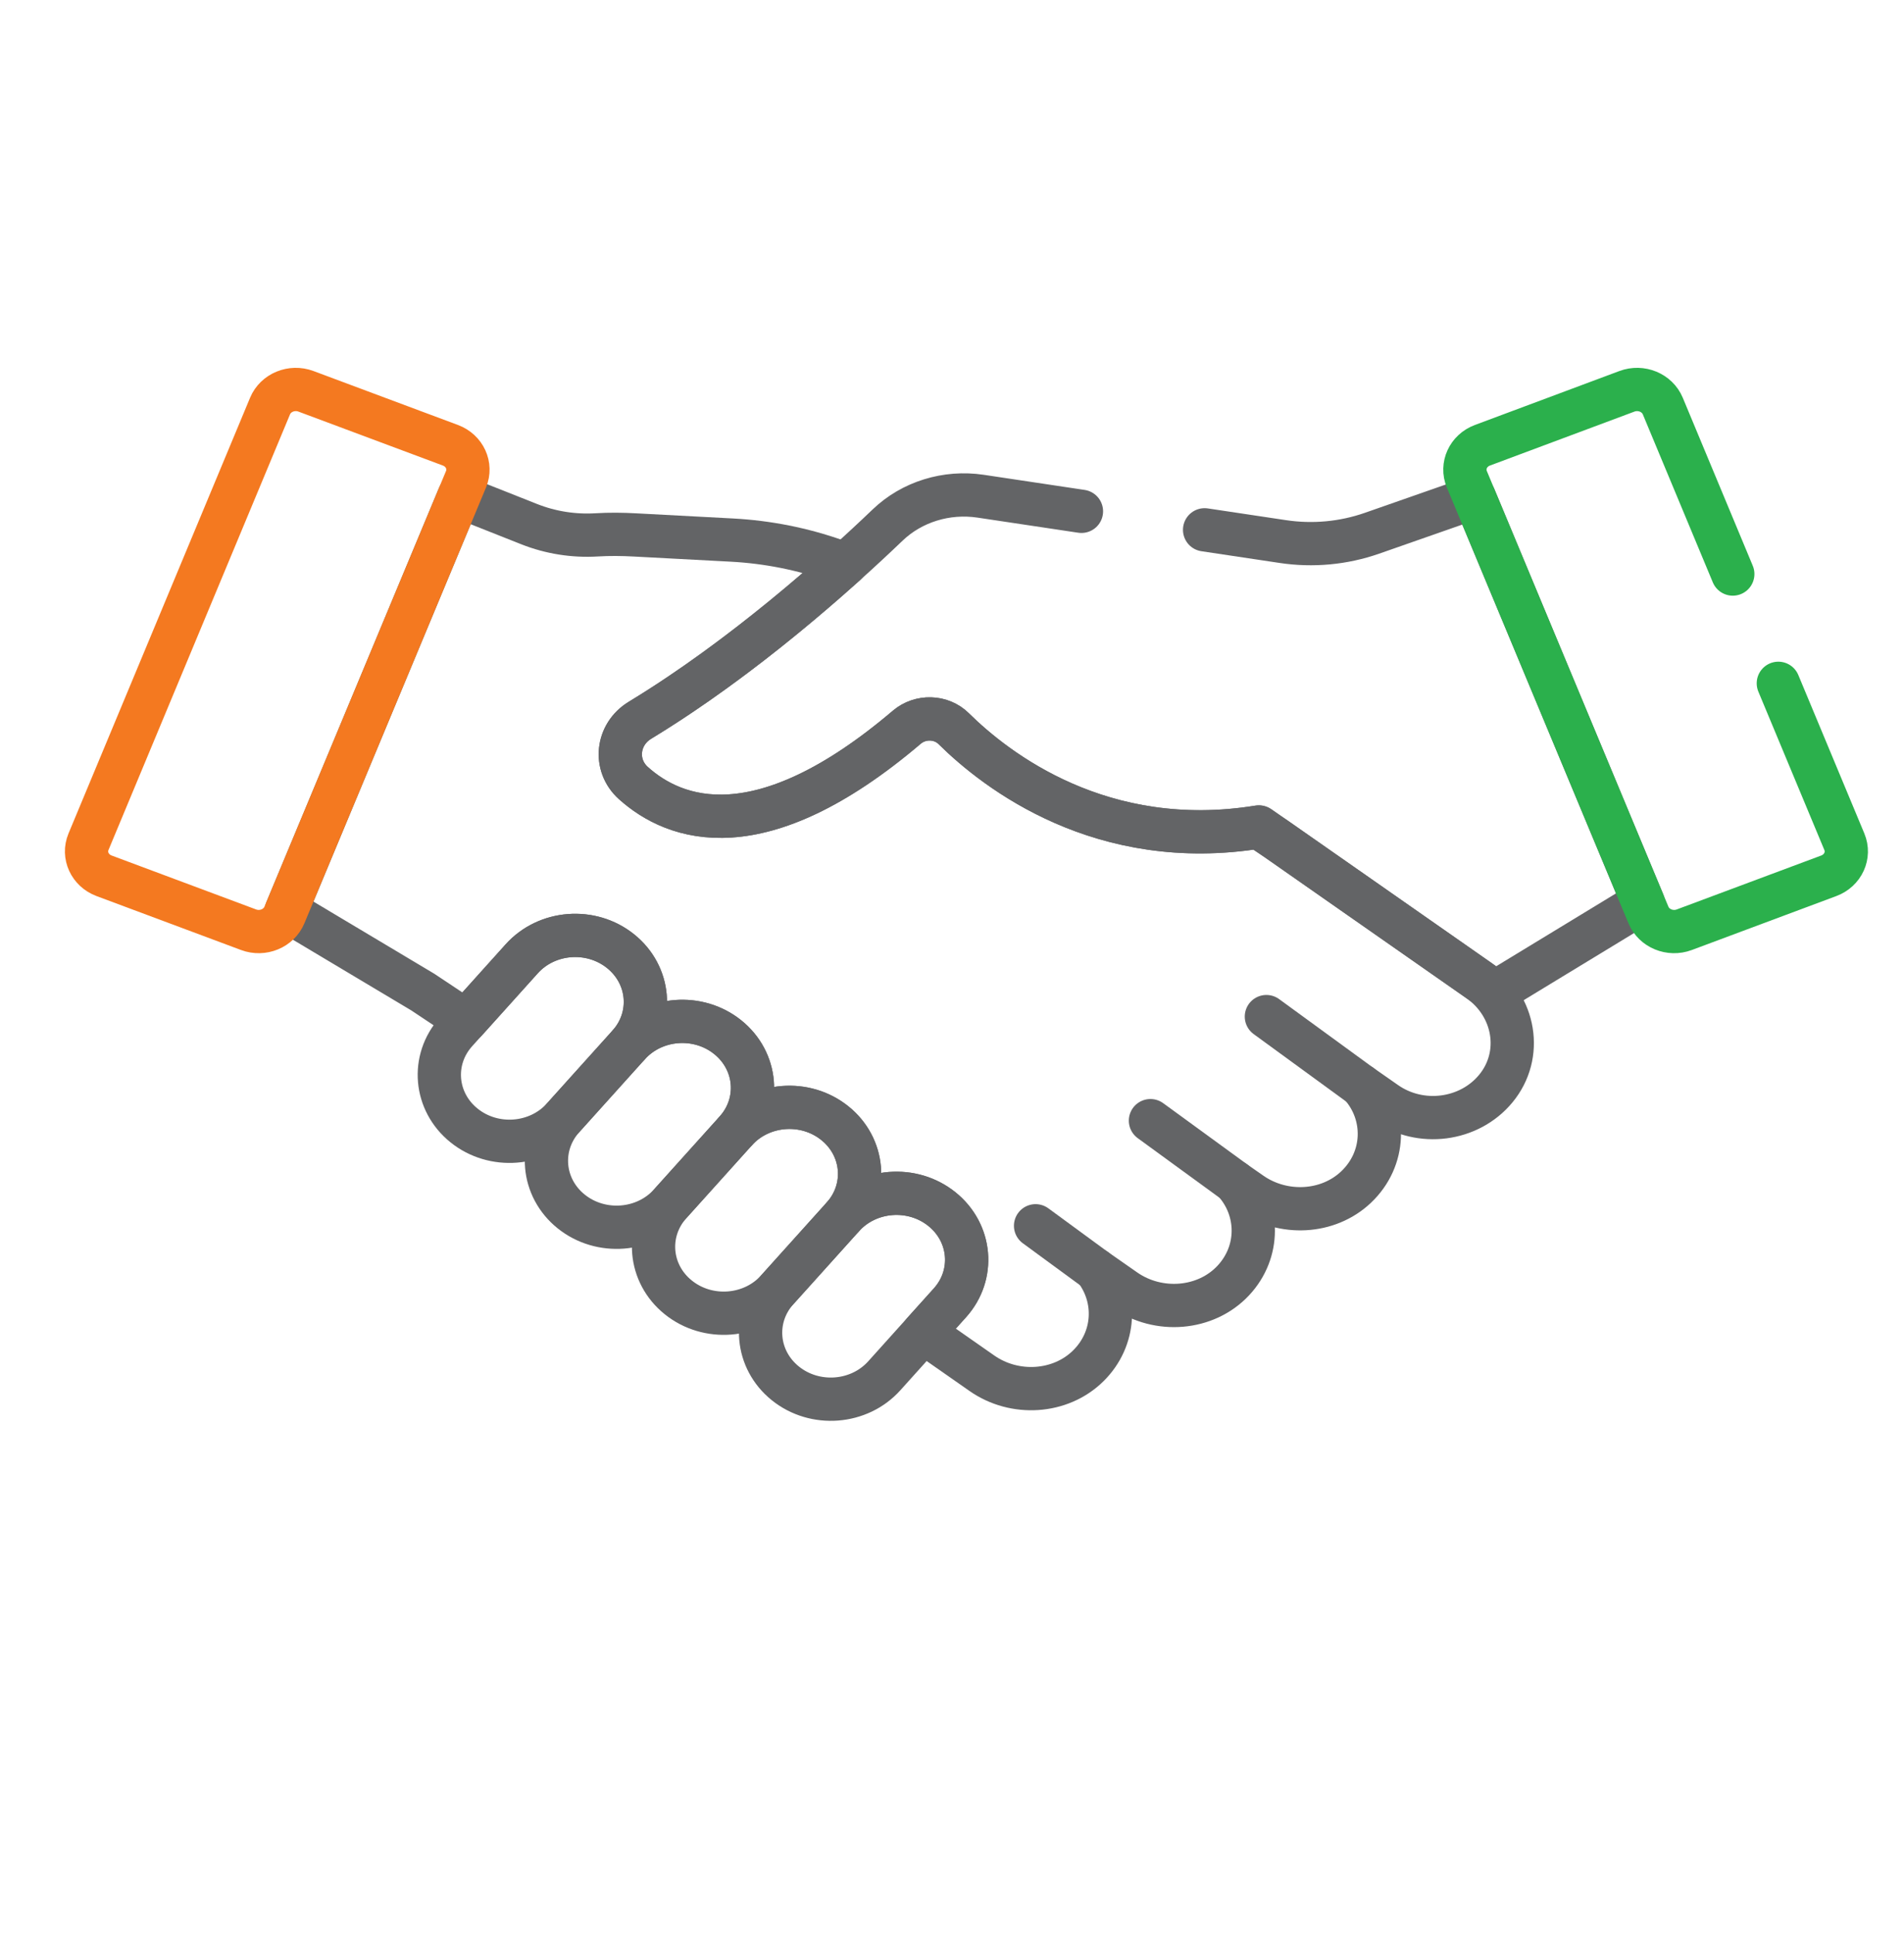 <svg width="66" height="67" viewBox="0 0 66 67" fill="none" xmlns="http://www.w3.org/2000/svg">
<path d="M47.175 37.628L43.898 35.238" stroke="#636466" stroke-width="1.5" stroke-miterlimit="10" stroke-linecap="round" stroke-linejoin="round"/>
<path d="M42.792 40.968L39.879 38.845" stroke="#636466" stroke-width="1.5" stroke-miterlimit="10" stroke-linecap="round" stroke-linejoin="round"/>
<path d="M37.972 44.01L35.897 42.489" stroke="#636466" stroke-width="1.5" stroke-miterlimit="10" stroke-linecap="round" stroke-linejoin="round"/>
<path d="M16.088 39.014C15.063 38.191 14.937 36.737 15.806 35.767L18.081 33.238C18.951 32.267 20.486 32.148 21.511 32.971C22.536 33.794 22.663 35.247 21.794 36.218L19.518 38.746C18.649 39.717 17.113 39.837 16.088 39.014Z" stroke="#636466" stroke-width="1.5" stroke-miterlimit="10" stroke-linecap="round" stroke-linejoin="round"/>
<path d="M19.801 41.994C18.776 41.171 18.65 39.717 19.519 38.746L21.794 36.218C22.663 35.247 24.199 35.128 25.224 35.951C26.249 36.773 26.376 38.227 25.506 39.198L23.231 41.726C22.362 42.697 20.826 42.816 19.801 41.994Z" stroke="#636466" stroke-width="1.5" stroke-miterlimit="10" stroke-linecap="round" stroke-linejoin="round"/>
<path d="M23.514 44.973C22.489 44.151 22.363 42.697 23.232 41.726L25.507 39.198C26.376 38.227 27.912 38.108 28.937 38.931C29.962 39.753 30.089 41.207 29.219 42.178L26.944 44.706C26.075 45.677 24.539 45.796 23.514 44.973Z" stroke="#636466" stroke-width="1.5" stroke-miterlimit="10" stroke-linecap="round" stroke-linejoin="round"/>
<path d="M27.225 47.953C26.2 47.13 26.073 45.677 26.943 44.706L29.218 42.178C30.087 41.207 31.623 41.087 32.648 41.91C33.673 42.733 33.8 44.187 32.93 45.157L30.655 47.686C29.786 48.657 28.25 48.776 27.225 47.953Z" stroke="#636466" stroke-width="1.5" stroke-miterlimit="10" stroke-linecap="round" stroke-linejoin="round"/>
<path d="M51.258 33.984L50.035 33.129L44.278 29.107L43.619 28.668C38.184 29.541 34.541 26.723 33.058 25.256C32.622 24.825 31.902 24.809 31.433 25.208C26.337 29.541 23.386 28.43 21.953 27.141C21.265 26.521 21.383 25.453 22.183 24.967C24.922 23.303 27.48 21.196 29.307 19.555L28.982 19.439C27.825 19.029 26.609 18.787 25.376 18.721L22.006 18.542C21.564 18.518 21.122 18.513 20.681 18.54C19.885 18.588 19.087 18.462 18.348 18.17L15.908 17.203L9.924 31.563L14.655 34.388L16.152 35.384L18.083 33.238C18.952 32.267 20.488 32.148 21.513 32.971C22.538 33.794 22.664 35.247 21.795 36.218C22.664 35.247 24.2 35.128 25.225 35.95C26.25 36.773 26.376 38.227 25.507 39.198C26.376 38.227 27.912 38.108 28.937 38.93C29.962 39.753 30.088 41.207 29.219 42.177C30.088 41.207 31.624 41.087 32.649 41.91C33.674 42.733 33.801 44.187 32.931 45.157L32.008 46.183L34.04 47.603C35.168 48.391 36.758 48.3 37.727 47.341C38.67 46.407 38.726 45.001 37.973 44.01L38.991 44.721C40.153 45.533 41.799 45.408 42.754 44.383C43.679 43.39 43.655 41.933 42.791 40.968L43.364 41.367C44.471 42.141 46.029 42.071 47.003 41.151C48.039 40.172 48.067 38.639 47.176 37.628L48.035 38.228C49.236 39.067 50.927 38.852 51.85 37.734C52.814 36.566 52.518 34.863 51.258 33.984Z" stroke="#636466" stroke-width="1.5" stroke-miterlimit="10" stroke-linecap="round" stroke-linejoin="round"/>
<path d="M37.487 17.724L33.993 17.2C32.811 17.023 31.61 17.393 30.769 18.199C29.035 19.86 25.763 22.792 22.183 24.967C21.383 25.453 21.264 26.521 21.953 27.141C23.386 28.43 26.337 29.54 31.432 25.208C31.902 24.809 32.621 24.825 33.058 25.256C34.543 26.725 38.195 29.551 43.644 28.664L51.836 34.388L56.956 31.274L51.109 17.242L47.556 18.485C46.57 18.829 45.508 18.928 44.47 18.772L41.756 18.365" stroke="#636466" stroke-width="1.5" stroke-miterlimit="10" stroke-linecap="round" stroke-linejoin="round"/>
<path d="M60.065 19.898L57.639 14.075C57.444 13.609 56.888 13.38 56.395 13.564L51.387 15.434C50.894 15.618 50.652 16.145 50.846 16.612L57.141 31.716C57.335 32.182 57.892 32.411 58.384 32.227L63.393 30.357C63.886 30.173 64.127 29.646 63.933 29.179L61.644 23.686" stroke="#2BB04C" stroke-width="1.5" stroke-miterlimit="10" stroke-linecap="round" stroke-linejoin="round"/>
<path d="M3.067 29.179L9.361 14.075C9.555 13.609 10.113 13.38 10.605 13.564L15.613 15.434C16.106 15.618 16.348 16.145 16.154 16.612L9.859 31.716C9.665 32.182 9.108 32.411 8.616 32.227L3.607 30.357C3.115 30.173 2.873 29.646 3.067 29.179Z" stroke="#F47920" stroke-width="1.5" stroke-miterlimit="10" stroke-linecap="round" stroke-linejoin="round"/>
</svg>
